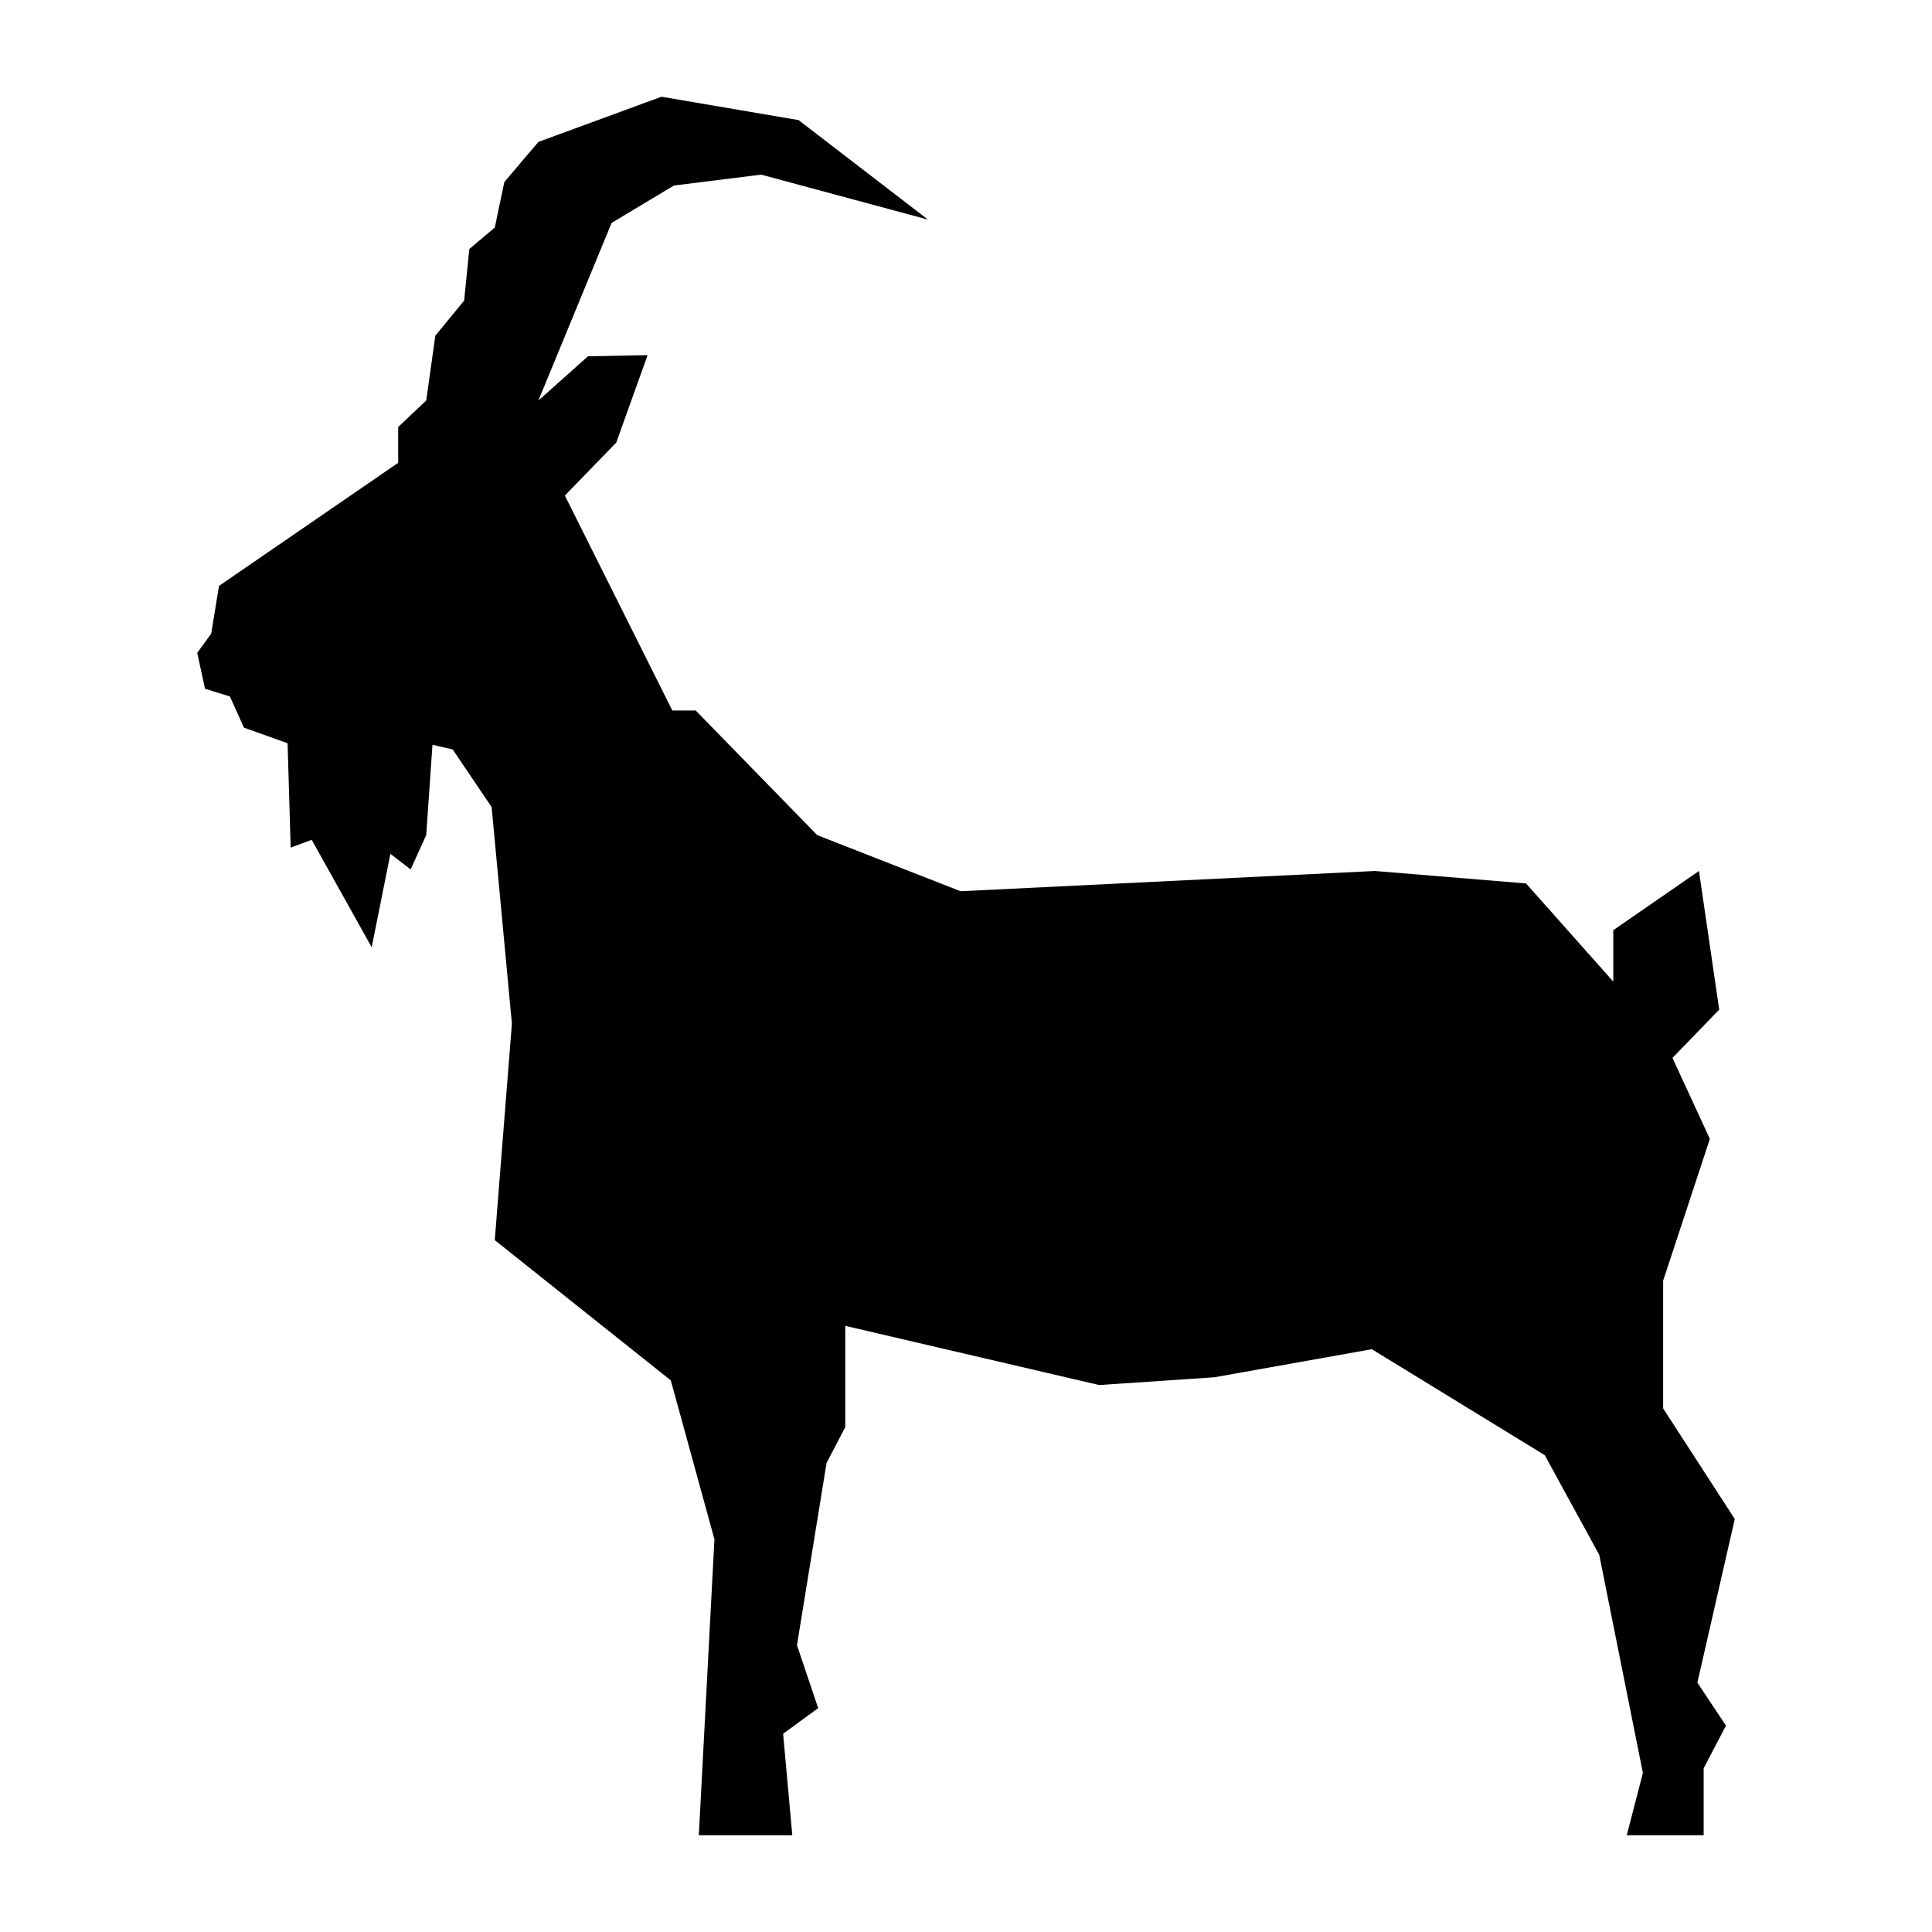 <svg xmlns="http://www.w3.org/2000/svg" xmlns:xlink="http://www.w3.org/1999/xlink" version="1.1" id="Your_Icon" x="0px" y="0px" width="100px" height="100px" viewBox="0 0 100 100" enable-background="new 0 0 100 100" xml:space="preserve">
<g>
	<g>
		<g>
		</g>
	</g>
	<g>
	</g>
</g>
<polyline points="88.181,94.993 88.181,91.525 89.336,89.318 87.856,87.092 89.792,78.624 86.084,72.899 86.084,66.288   88.502,58.95 86.567,54.757 88.986,52.258 87.938,45.082 83.503,48.146 83.503,50.807 78.988,45.727 71.166,45.082 49.719,46.13   42.301,43.227 36.011,36.777 34.801,36.777 29.238,25.649 31.898,22.907 33.519,18.382 30.435,18.442 27.867,20.73 31.657,11.538   34.882,9.603 39.397,9.039 48.033,11.367 41.333,6.216 34.237,5.007 27.867,7.345 26.104,9.423 25.609,11.78 24.292,12.889   24.024,15.56 22.533,17.374 22.061,20.73 20.609,22.101 20.609,23.956 11.336,30.326 10.932,32.795 10.208,33.793 10.611,35.647   11.901,36.051 12.627,37.663 14.885,38.47 15.046,43.872 16.134,43.469 19.239,49.032 20.207,44.194 21.255,45.001 22.061,43.227   22.384,38.55 23.432,38.792 25.447,41.776 26.496,52.983 25.609,64.19 34.72,71.448 36.979,79.674 36.171,94.993 41.01,94.993   40.534,89.741 42.349,88.411 41.251,85.155 42.783,75.722 43.751,73.867 43.751,68.626 56.895,71.69 62.862,71.287 71.005,69.835   79.956,75.319 82.777,80.479 85.036,91.768 84.2,94.993 "/>
</svg>